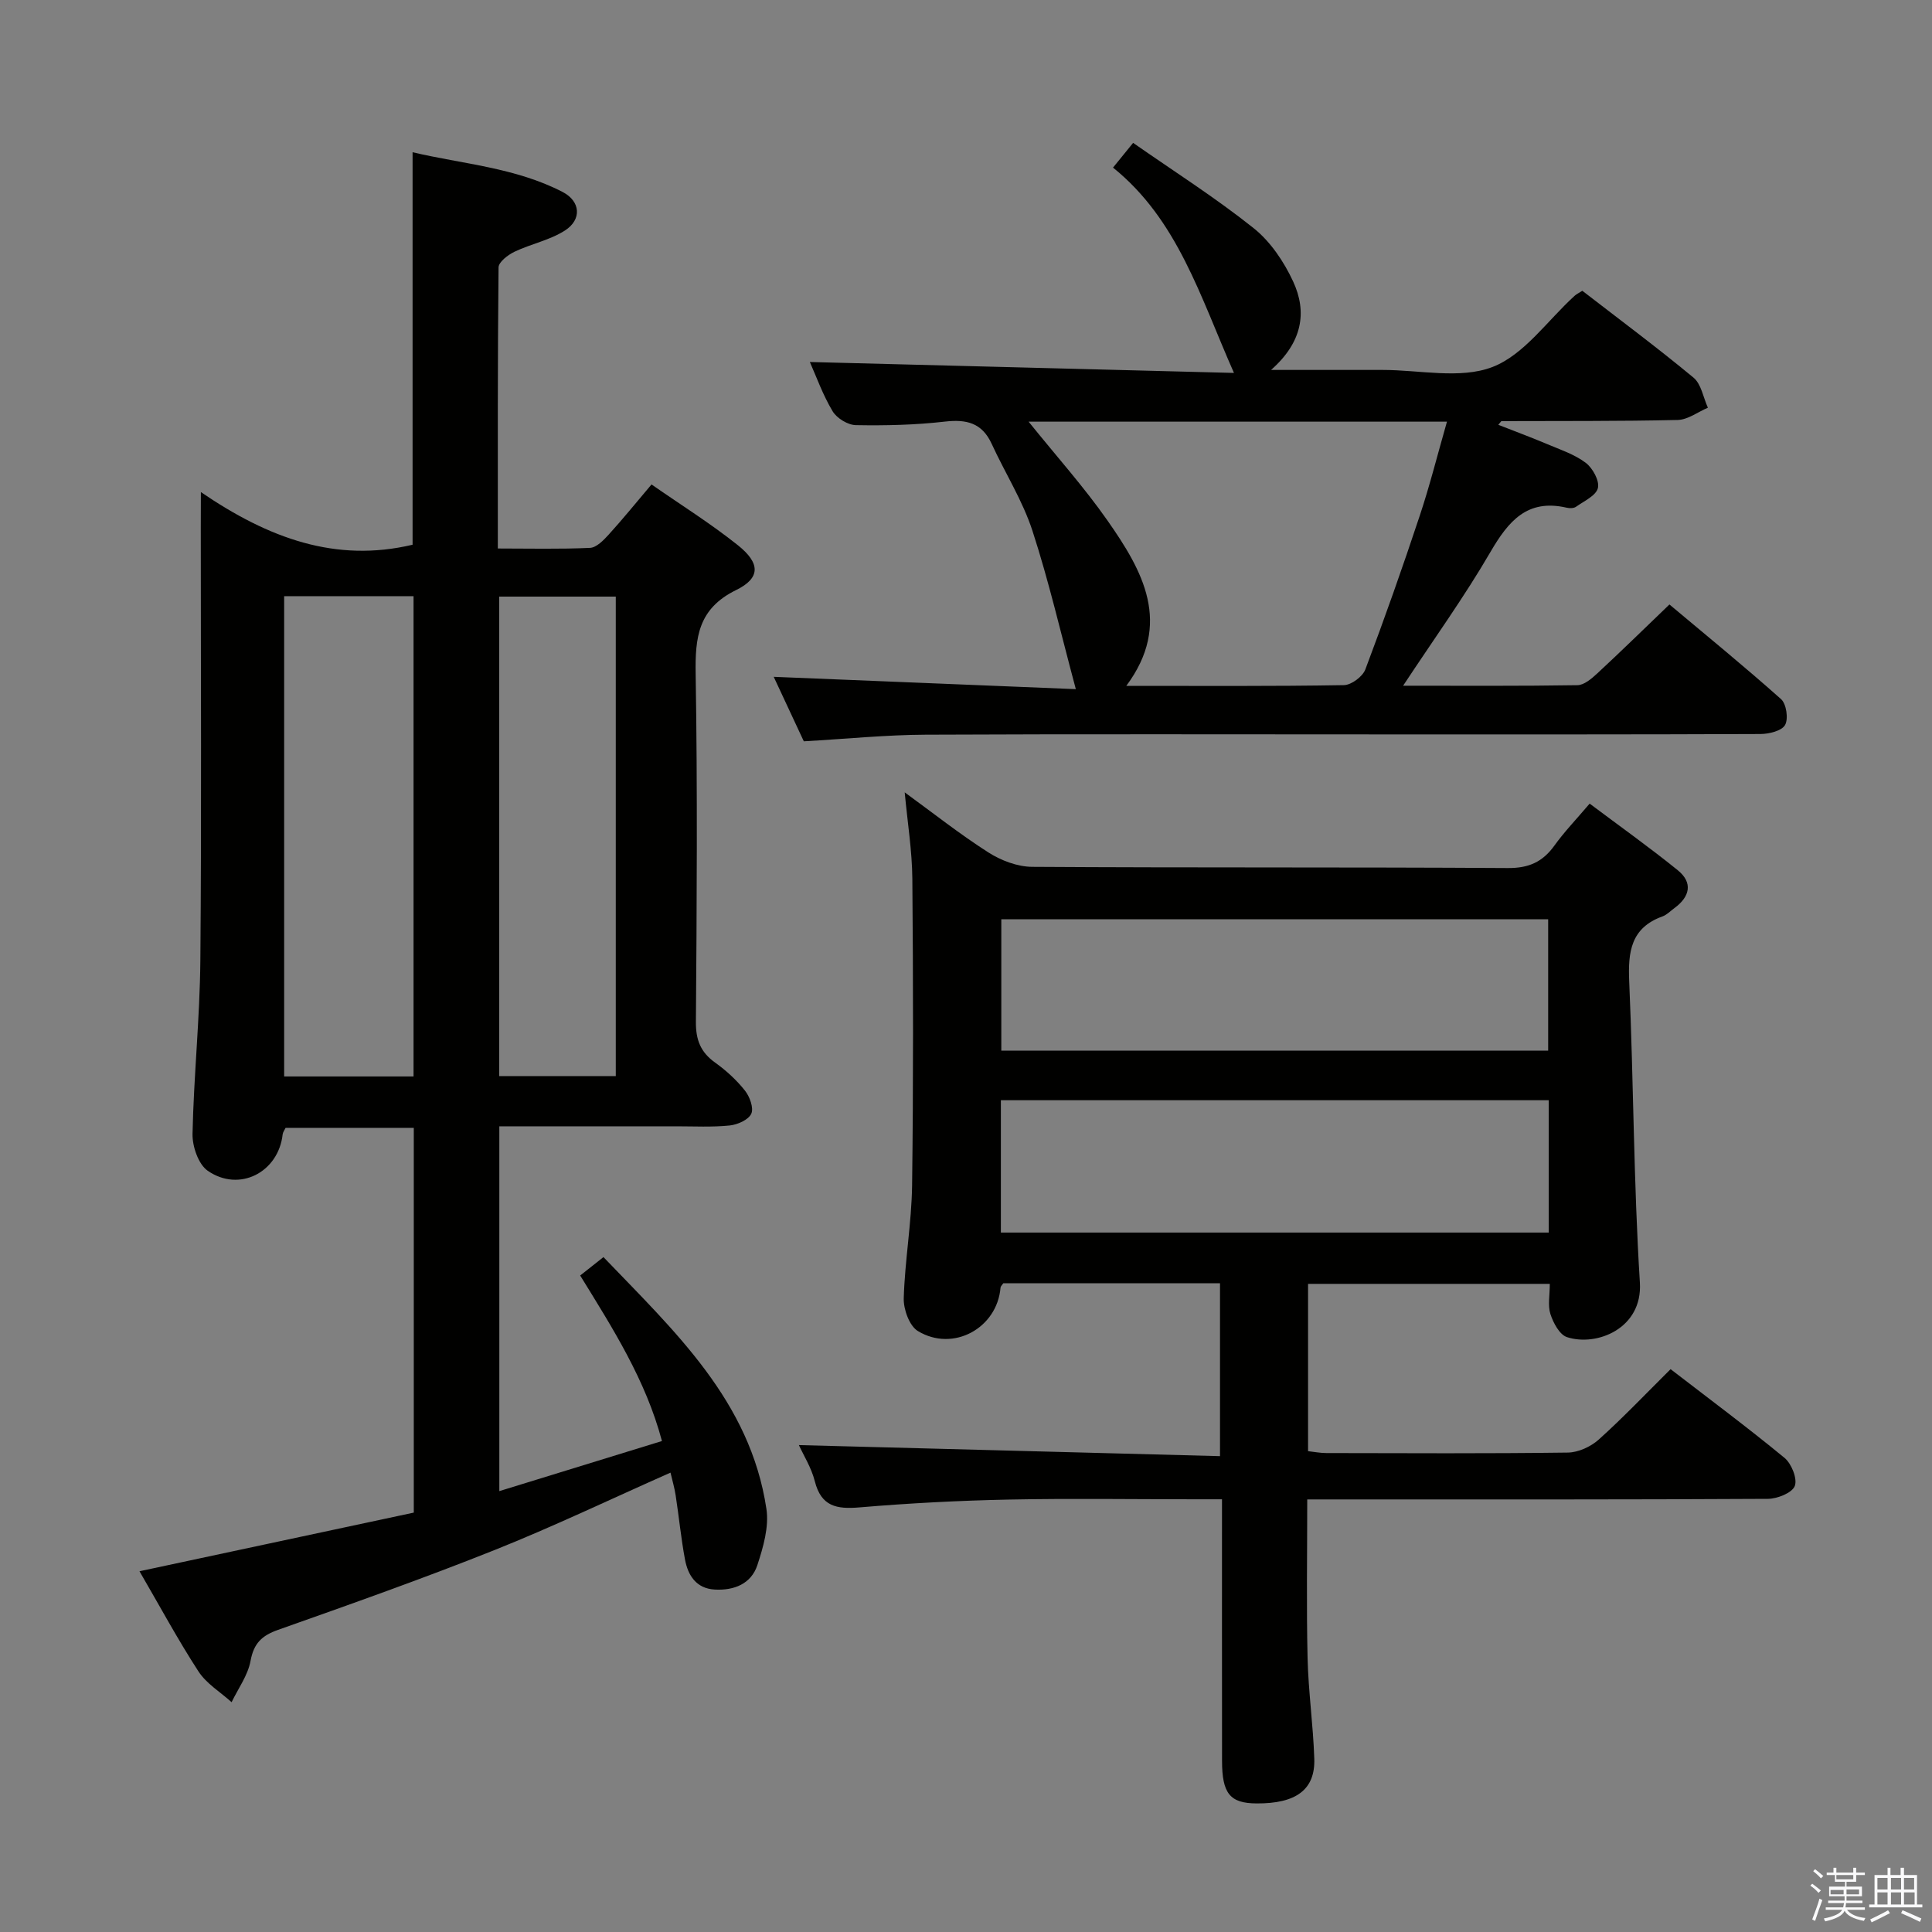 <svg enable-background="new 0 0 400 400" viewBox="0 0 400 400" xmlns="http://www.w3.org/2000/svg"><rect x="0" y="0" width="400" height="400" fill="#808080" stroke="none"/><path d="m374.8 390.4.4-.4c.7.5 1.3 1 1.8 1.4l-.5.5c-.5-.6-1.1-1.1-1.7-1.5zm1 7.3-.6-.3c.5-1.4 1.1-2.8 1.5-4.3.2.1.4.2.6.3-.5 1.3-1 2.8-1.5 4.3zm-.4-10.3.4-.4c.4.3 1 .8 1.7 1.4l-.5.5c-.4-.5-1-1-1.6-1.5zm2.5.3h1.7v-1h.6v1h3.5v-1h.6v1h1.8v.5h-1.8v1.4h-2v1h3.2v2h-3.2v.9h3.3v.5h-3.4c0 .3-.1.6-.1.9h4v.5h-3.7c.7.9 1.9 1.5 3.8 1.7-.1.2-.2.4-.3.6-2.1-.4-3.5-1.1-4-2.1-.4 1-1.8 1.7-4 2.2-.1-.2-.2-.4-.3-.6 2.1-.4 3.4-1 3.8-1.8h-3.4v-.5h3.6c.1-.3.1-.6.2-.9h-3.3v-.5h3.4c0-.3 0-.6 0-.9h-3.2v-2h3.3v-1h-2.1v-1.4h-1.7v-.5zm1.1 3.5v1h2.7c0-.3 0-.4 0-.4 0-.1 0-.2 0-.2 0-.1 0-.2 0-.3h-2.7zm1.2-3v.9h3.5v-.9zm4.7 3h-2.6v.6.4h2.6z" fill="#fafafb"/><path d="m393.6 386.7h.6v1.5h2.7v6.1h1.1v.6h-11v-.6h1.1v-6.1h2.7v-1.5h.6v1.5h2.1v-1.5zm-2.7 8.8.4.6c-1.2.6-2.5 1.3-3.8 1.9-.1-.2-.2-.4-.3-.6 1.2-.6 2.5-1.2 3.7-1.9zm-2.2-6.7v2.4h2.1v-2.4zm0 3v2.5h2.1v-2.5zm2.8-3v2.4h2.1v-2.4zm0 3v2.5h2.1v-2.5zm6 6.1c-1.4-.7-2.7-1.3-3.9-1.8l.3-.6c1.5.6 2.7 1.2 3.9 1.7zm-1.2-9.1h-2.1v2.4h2.1zm-2.1 3v2.5h2.2v-2.5z" fill="#fafafb"/><g fill="#010100"><path d="m41.59 101.88c14.07 9.61 27.96 14.66 43.83 10.9 0-26.66 0-53.56 0-81.26 10.33 2.44 21.26 3.15 31.07 8.23 3.72 1.93 4 5.71.48 7.97-3.13 2.01-7.03 2.77-10.45 4.4-1.36.65-3.29 2.13-3.3 3.25-.2 19.15-.15 38.31-.15 58.19 6.55 0 12.83.16 19.09-.13 1.33-.06 2.79-1.57 3.85-2.73 2.9-3.19 5.62-6.55 8.88-10.4 6.06 4.22 12.24 8.08 17.89 12.59 4.63 3.7 4.73 6.77-.37 9.27-7.88 3.86-8.51 9.81-8.38 17.42.39 23.99.23 47.99.05 71.99-.03 3.73.97 6.28 3.98 8.43 2.28 1.63 4.42 3.59 6.16 5.78 1 1.25 1.87 3.62 1.32 4.81-.58 1.26-2.84 2.26-4.47 2.43-3.63.37-7.32.17-10.99.17-12.13.01-24.25 0-36.7 0v75.53c11.22-3.45 22.22-6.84 33.67-10.37-3.37-12.65-10.14-23.25-16.93-34.27 1.48-1.17 2.88-2.28 4.82-3.81 14.7 15.34 30.39 29.76 33.74 52.14.56 3.71-.66 7.91-1.87 11.61-1.28 3.92-4.86 5.31-8.85 5.08-3.8-.22-5.52-2.91-6.14-6.22-.82-4.39-1.25-8.85-1.93-13.27-.24-1.58-.7-3.12-1.07-4.72-12.39 5.49-24.23 11.16-36.4 16.02-14.79 5.9-29.82 11.22-44.84 16.53-3.4 1.2-5.04 2.8-5.71 6.44-.55 2.99-2.56 5.71-3.92 8.54-2.32-2.1-5.21-3.83-6.86-6.37-4.25-6.54-7.96-13.43-12.21-20.74 19.16-4.1 37.98-8.12 56.79-12.14 0-26.8 0-53.07 0-79.66-8.98 0-17.73 0-26.54 0-.22.46-.56.89-.61 1.35-.87 7.85-8.96 12.07-15.52 7.53-1.93-1.34-3.19-5.04-3.14-7.62.25-11.96 1.51-23.9 1.62-35.86.26-29.83.09-59.66.09-89.49.02-2 .02-3.98.02-7.54zm44.03 120.99c0-33.39 0-66.28 0-99.44-9.05 0-17.8 0-26.79 0v99.44zm41.87-.08c0-33.31 0-66.2 0-99.27-8.23 0-16.12 0-24.13 0v99.27z"/><path d="m253 310.41c-2.13 0-3.92 0-5.7 0-12.83 0-25.67-.2-38.5.06-10.3.21-20.6.75-30.86 1.62-4.73.4-7.92-.19-9.24-5.41-.72-2.84-2.37-5.44-3.3-7.49 28.86.76 57.81 1.52 87.19 2.29 0-12.47 0-23.99 0-35.79-15.04 0-29.98 0-44.87 0-.24.36-.54.61-.57.89-.69 8.39-9.79 13.43-17.11 9-1.76-1.06-3-4.5-2.93-6.8.23-7.8 1.62-15.57 1.73-23.36.27-21.16.23-42.33.05-63.49-.05-5.78-.99-11.54-1.58-17.88 5.88 4.28 11.41 8.66 17.33 12.44 2.62 1.67 6.01 2.96 9.06 2.98 32.83.21 65.66.04 98.49.25 4.34.03 7.2-1.27 9.64-4.66 2.03-2.83 4.47-5.36 7.29-8.68 6.18 4.64 12.36 9.03 18.24 13.79 3.2 2.59 2.51 5.5-.7 7.85-.81.59-1.55 1.38-2.45 1.71-6.56 2.36-7.17 7.33-6.9 13.48.91 20.77.91 41.59 2.21 62.34.59 9.51-8.95 13.29-15.09 11.29-1.54-.5-2.84-2.95-3.43-4.77-.58-1.79-.13-3.92-.13-6.26-16.83 0-33.24 0-50.05 0v34.64c1.28.14 2.54.39 3.79.39 16.67.03 33.33.12 49.99-.1 2.18-.03 4.77-1.22 6.42-2.71 5.06-4.55 9.76-9.5 14.86-14.56 7.9 6.09 15.9 12.04 23.59 18.37 1.45 1.2 2.7 4.34 2.12 5.82-.57 1.44-3.62 2.65-5.58 2.66-29.5.17-59 .12-88.49.12-2.13 0-4.25 0-6.87 0 0 11.28-.18 22.05.07 32.8.16 6.97 1.16 13.91 1.39 20.88.21 6.41-3.77 9.31-11.94 9.26-5.52-.03-7.16-2.03-7.16-8.86-.02-17.84-.01-35.65-.01-54.11zm67.65-82.62c-38.04 0-75.71 0-113.43 0v27.4h113.43c0-9.18 0-17.98 0-27.4zm-.12-37.46c-37.88 0-75.55 0-113.22 0v27.2h113.22c0-9.18 0-18.07 0-27.2z"/><path d="m310.21 87.95c3.48 1.37 6.82 2.6 10.1 3.99 2.74 1.16 5.68 2.13 8 3.88 1.44 1.09 2.88 3.72 2.52 5.22-.38 1.58-2.87 2.7-4.53 3.88-.47.33-1.34.34-1.95.19-8.16-1.88-12.05 2.79-15.77 9.17-5.39 9.27-11.69 18-18.08 27.69 12.58 0 24.34.08 36.09-.11 1.38-.02 2.92-1.34 4.07-2.4 4.88-4.52 9.63-9.17 14.98-14.31 7.53 6.32 15.47 12.79 23.11 19.6 1.1.98 1.55 4.07.83 5.35-.69 1.22-3.31 1.86-5.08 1.87-25.82.11-51.64.08-77.46.08-31.82 0-63.63-.09-95.45.06-8.12.04-16.24.86-25.17 1.37-2-4.28-4.26-9.13-6.23-13.35 20.84.85 41.55 1.69 62.55 2.55-3.11-11.56-5.58-22.36-9-32.84-2.04-6.23-5.66-11.93-8.42-17.94-2-4.36-5.22-5.13-9.72-4.61-6.09.7-12.28.84-18.41.73-1.66-.03-3.94-1.43-4.81-2.88-2.03-3.39-3.37-7.18-4.71-10.19 29.07.75 58.28 1.5 87.81 2.26-7.01-15.84-11.64-31.71-25.04-42.51 1.54-1.89 2.67-3.28 4.16-5.12 8.47 5.91 17.04 11.35 24.93 17.64 3.49 2.78 6.3 6.95 8.2 11.06 2.93 6.32 1.94 12.57-4.57 18.31 8.51 0 15.78.01 23.05 0 7.66-.01 16.09 1.96 22.77-.6 6.59-2.53 11.42-9.66 17.03-14.75.36-.33.82-.54 1.59-1.04 7.66 5.92 15.51 11.76 23.03 17.99 1.6 1.33 2.01 4.11 2.97 6.22-2.08.89-4.15 2.49-6.25 2.54-12.15.28-24.31.19-36.47.24-.09 0-.18.19-.67.76zm-97.25-.65c5.82 7.23 11.5 13.56 16.34 20.48 7.29 10.41 13.48 21.31 3.89 34.22 15.45 0 30.25.1 45.06-.15 1.54-.03 3.87-1.77 4.43-3.25 3.98-10.54 7.73-21.18 11.28-31.88 2.08-6.25 3.68-12.67 5.62-19.42-29.13 0-57.49 0-86.62 0z"/></g></svg>